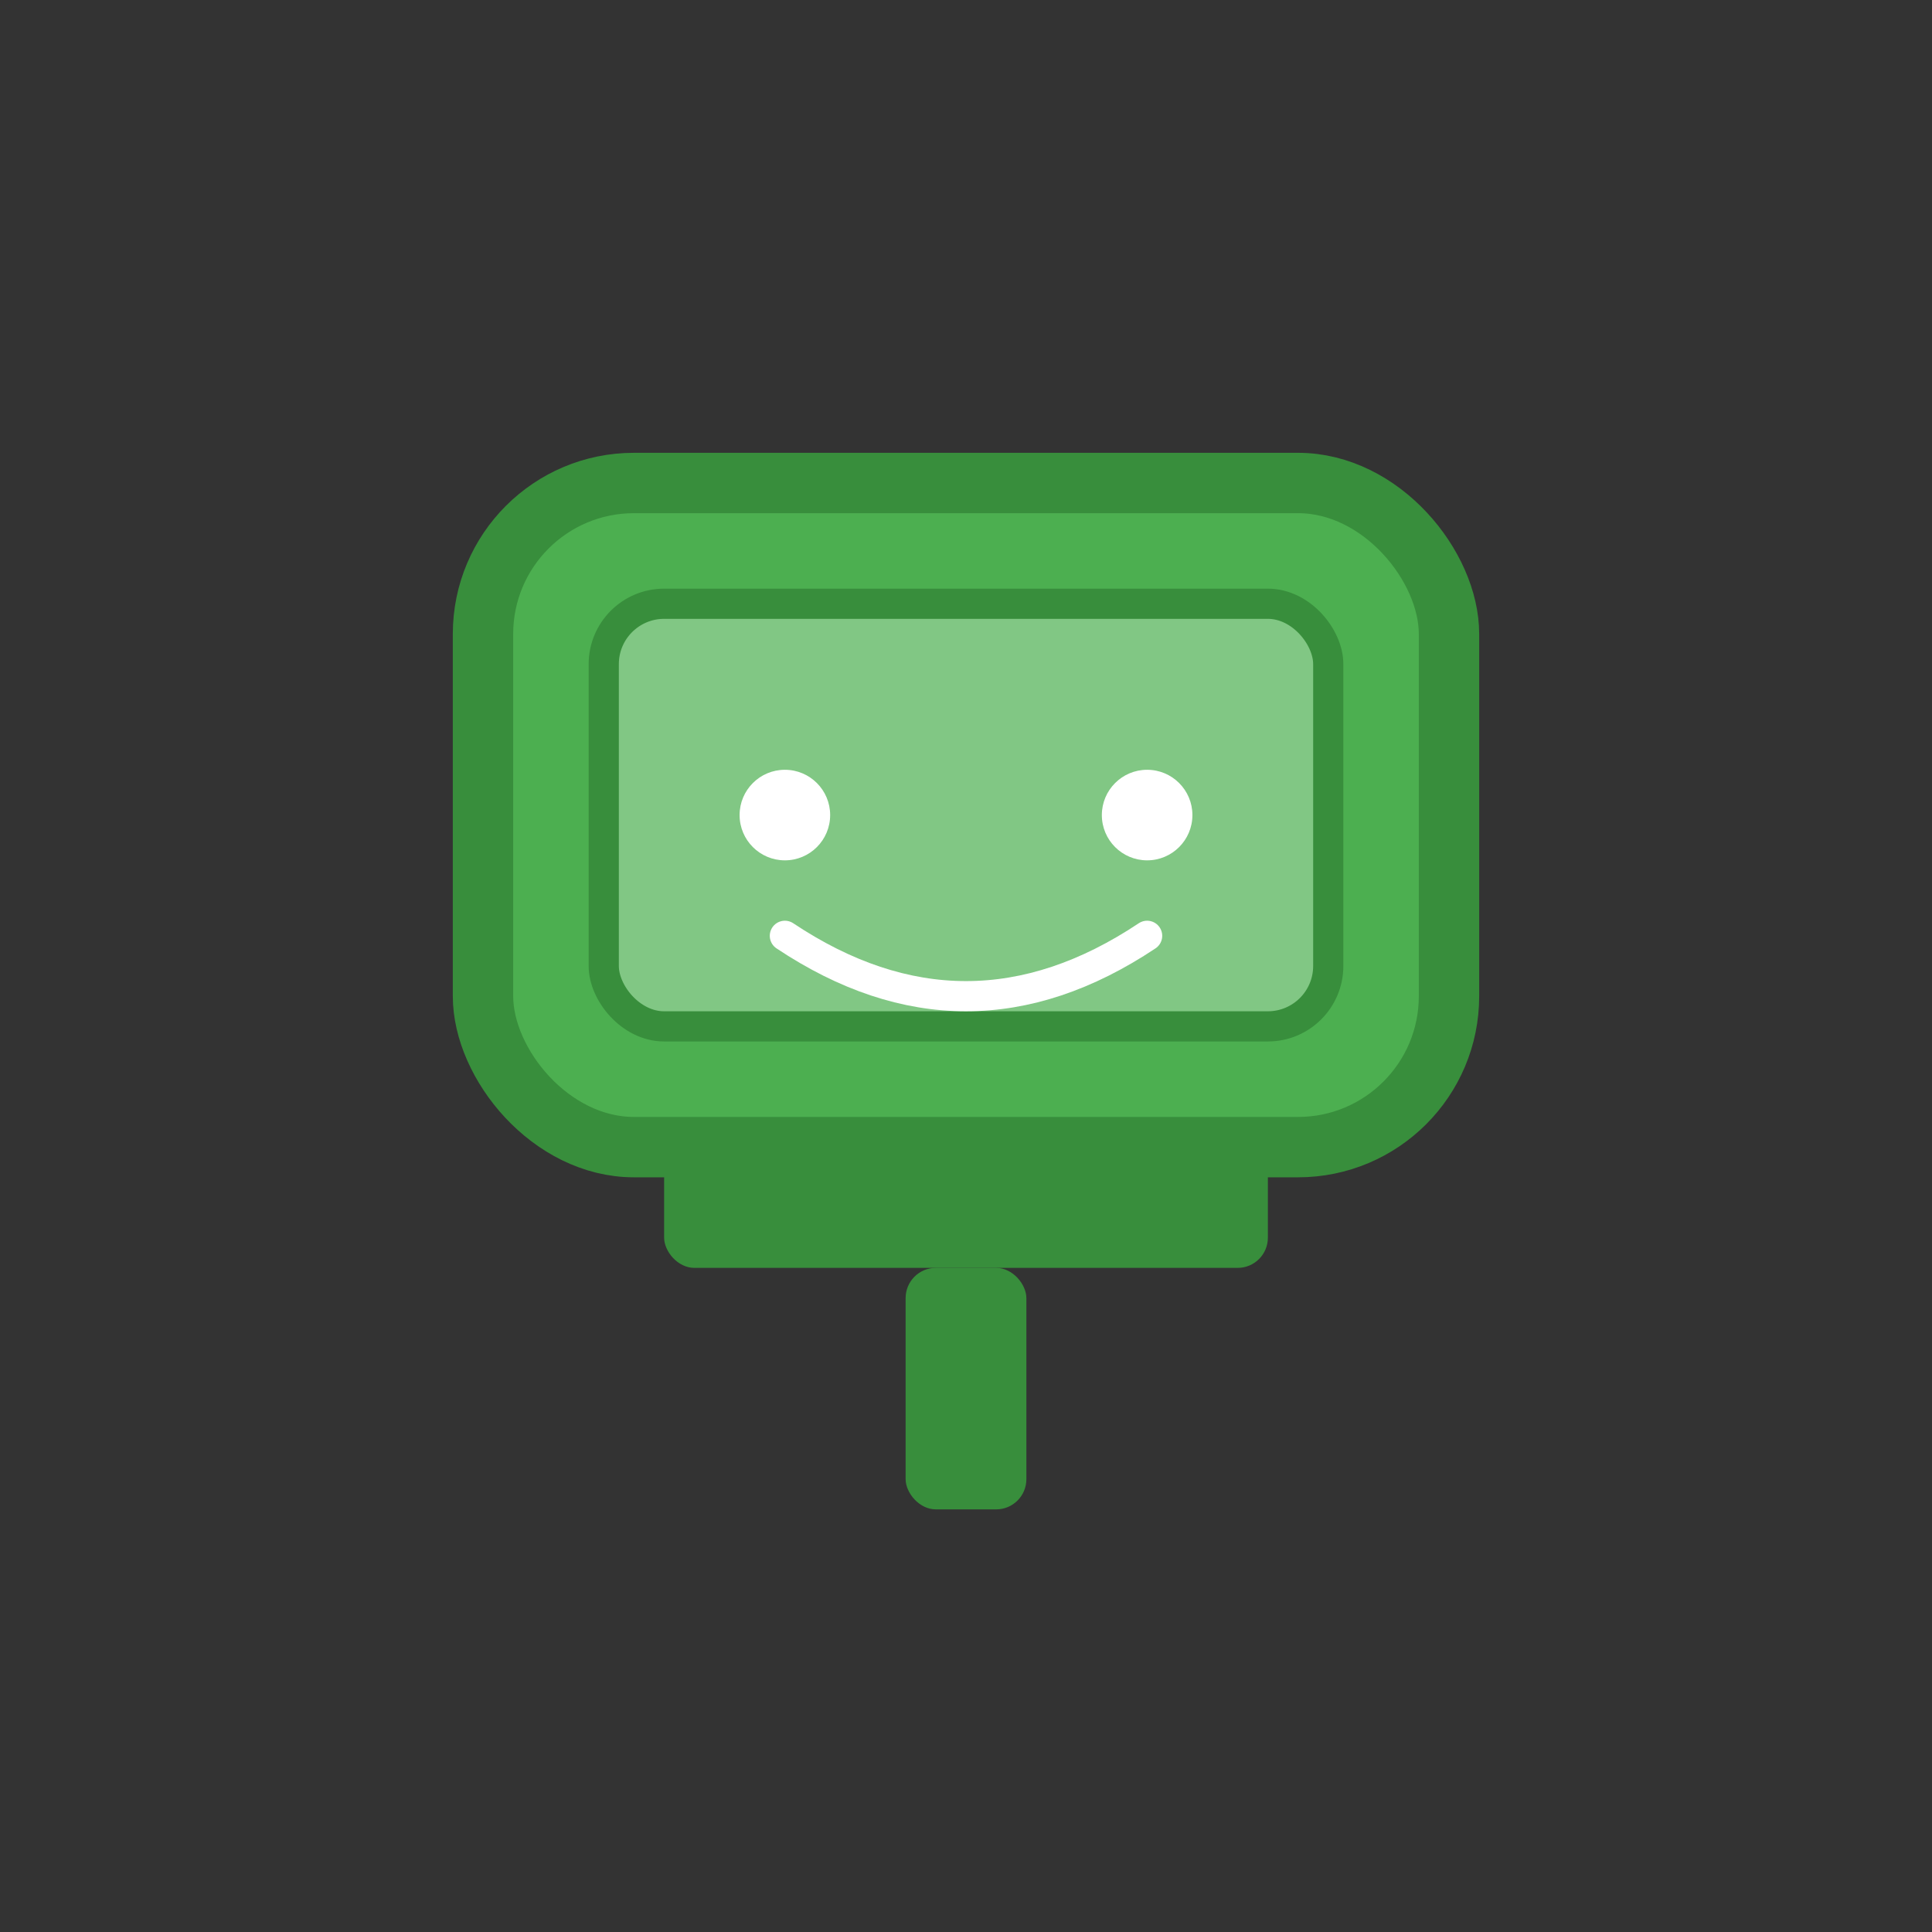 <?xml version="1.0" encoding="UTF-8"?>
<svg
    width="64"
    height="64"
    viewBox="0 0 64 64"
    xmlns="http://www.w3.org/2000/svg"
>
    <rect x="0" y="0" width="64" height="64" fill="#333333" stroke="none"/>
    <!-- Computer Body -->
    <rect
        x="16"
        y="16"
        width="32"
        height="22"
        rx="5"
        ry="5"
        fill="#4CAF50"
        stroke="#388E3C"
        stroke-width="2"
    />
    
    <!-- Screen -->
    <rect
        x="20"
        y="20"
        width="24"
        height="14"
        rx="2"
        ry="2"
        fill="#81C784"
        stroke="#388E3C"
        stroke-width="1"
    />
    
    <!-- Simple Face -->
    <circle cx="26" cy="27" r="1.5" fill="#FFFFFF"/>
    <circle cx="38" cy="27" r="1.5" fill="#FFFFFF"/>
    <path
        d="M26 31 Q32 35, 38 31"
        stroke="#FFFFFF"
        stroke-width="1"
        fill="none"
        stroke-linecap="round"
    />
    
    <!-- Base -->
    <rect
        x="22"
        y="38"
        width="20"
        height="4"
        rx="1"
        ry="1"
        fill="#388E3C"
    />
    
    <!-- Stand -->
    <rect
        x="30"
        y="42"
        width="4"
        height="8"
        rx="1"
        ry="1"
        fill="#388E3C"
    />
</svg>

